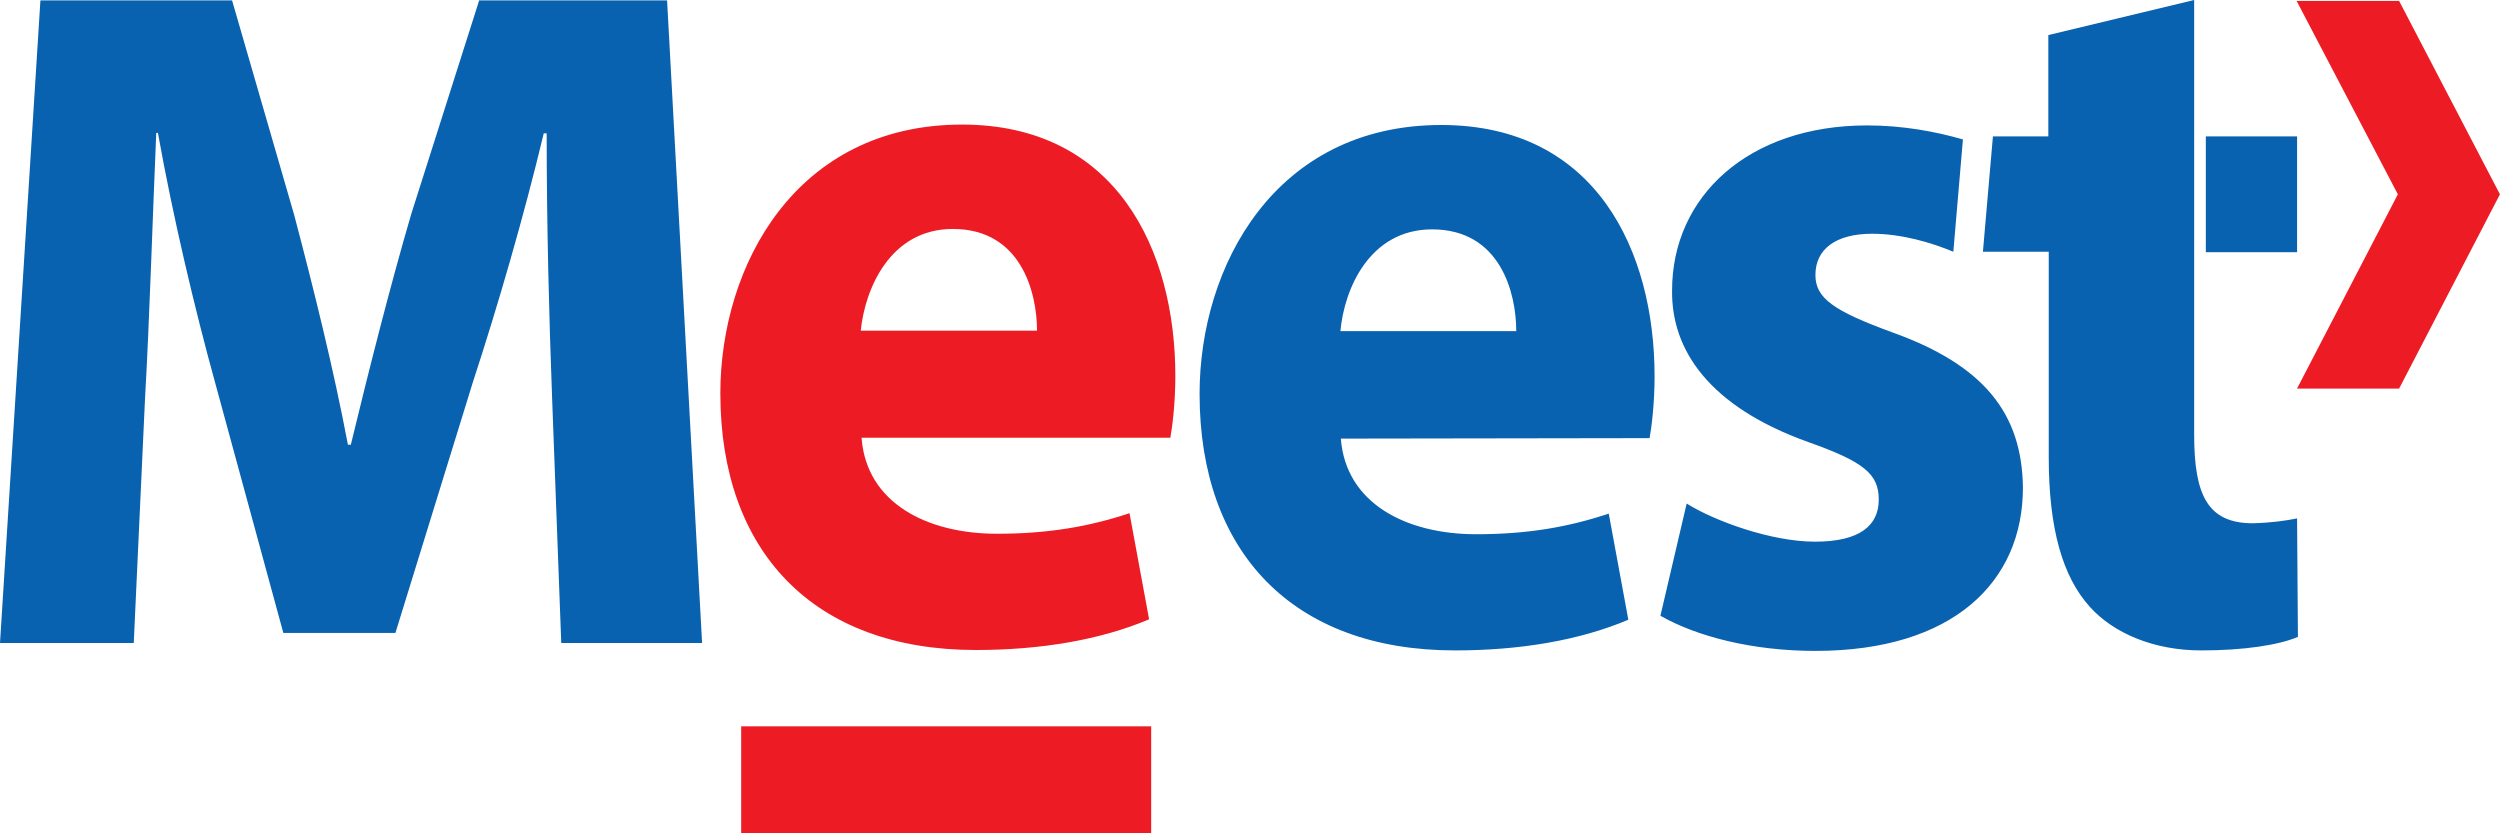 <svg width="36" height="12" viewBox="0 0 36 12" fill="none" xmlns="http://www.w3.org/2000/svg">
<path d="M27.252 4.787C26.406 4.478 26.142 4.295 26.142 3.96C26.142 3.587 26.436 3.366 26.958 3.366C27.384 3.366 27.81 3.493 28.128 3.625L28.266 2.008C27.876 1.895 27.402 1.806 26.886 1.806C25.176 1.806 24.078 2.829 24.078 4.181C24.066 5.04 24.612 5.855 26.04 6.366C26.844 6.651 27.054 6.827 27.054 7.194C27.054 7.566 26.784 7.8 26.136 7.8C25.506 7.8 24.69 7.503 24.288 7.251L23.91 8.867C24.432 9.164 25.23 9.373 26.142 9.373C28.122 9.373 29.13 8.381 29.13 7.023C29.118 5.956 28.572 5.261 27.252 4.787ZM32.442 7.535C31.794 7.535 31.596 7.137 31.596 6.259V0L29.496 0.505V1.964H28.698L28.554 3.625H29.502V6.587C29.502 7.611 29.7 8.305 30.096 8.741C30.432 9.114 31.008 9.366 31.698 9.366C32.304 9.366 32.808 9.291 33.09 9.171L33.078 7.465C32.922 7.497 32.712 7.528 32.442 7.535ZM31.764 3.632H33.078V1.964H31.764V3.632ZM7.95 5.722C7.908 4.611 7.872 3.265 7.872 1.92H7.83C7.548 3.101 7.164 4.421 6.81 5.501L5.694 9.114H4.08L3.102 5.526C2.802 4.44 2.49 3.12 2.274 1.914H2.25C2.196 3.158 2.154 4.592 2.088 5.747L1.926 9.259H0L0.582 0.006H3.342L4.236 3.095C4.518 4.162 4.806 5.324 5.01 6.404H5.052C5.31 5.337 5.622 4.105 5.922 3.082L6.9 0.006H9.606L10.11 9.259H8.082L7.95 5.722ZM19.308 6.316C19.38 7.251 20.25 7.693 21.258 7.693C21.99 7.693 22.578 7.592 23.166 7.396L23.448 8.924C22.746 9.221 21.888 9.366 20.952 9.366C18.612 9.366 17.274 7.945 17.274 5.672C17.274 3.834 18.36 1.8 20.754 1.8C22.986 1.8 23.826 3.619 23.826 5.419C23.826 5.804 23.784 6.145 23.754 6.309L19.308 6.316ZM21.834 4.768C21.834 4.219 21.606 3.303 20.622 3.303C19.722 3.303 19.356 4.162 19.302 4.768H21.834Z" fill="#0862AF"/>
<path d="M34.547 0.013L35.999 2.798L34.547 5.596H33.077L34.529 2.798L33.071 0.013H34.547C34.547 0.006 34.547 0.006 34.547 0.013ZM16.577 12H10.673V10.459H16.577V12ZM12.407 6.31C12.479 7.244 13.349 7.686 14.357 7.686C15.089 7.686 15.677 7.585 16.265 7.39L16.547 8.918C15.845 9.215 14.987 9.36 14.051 9.36C11.711 9.36 10.373 7.939 10.373 5.665C10.373 3.827 11.459 1.794 13.853 1.794C16.085 1.794 16.925 3.613 16.925 5.413C16.925 5.798 16.883 6.139 16.853 6.303H12.407V6.31ZM14.933 4.762C14.933 4.213 14.705 3.297 13.721 3.297C12.821 3.297 12.455 4.156 12.395 4.762H14.933Z" fill="#ED1C24"/>
</svg>
